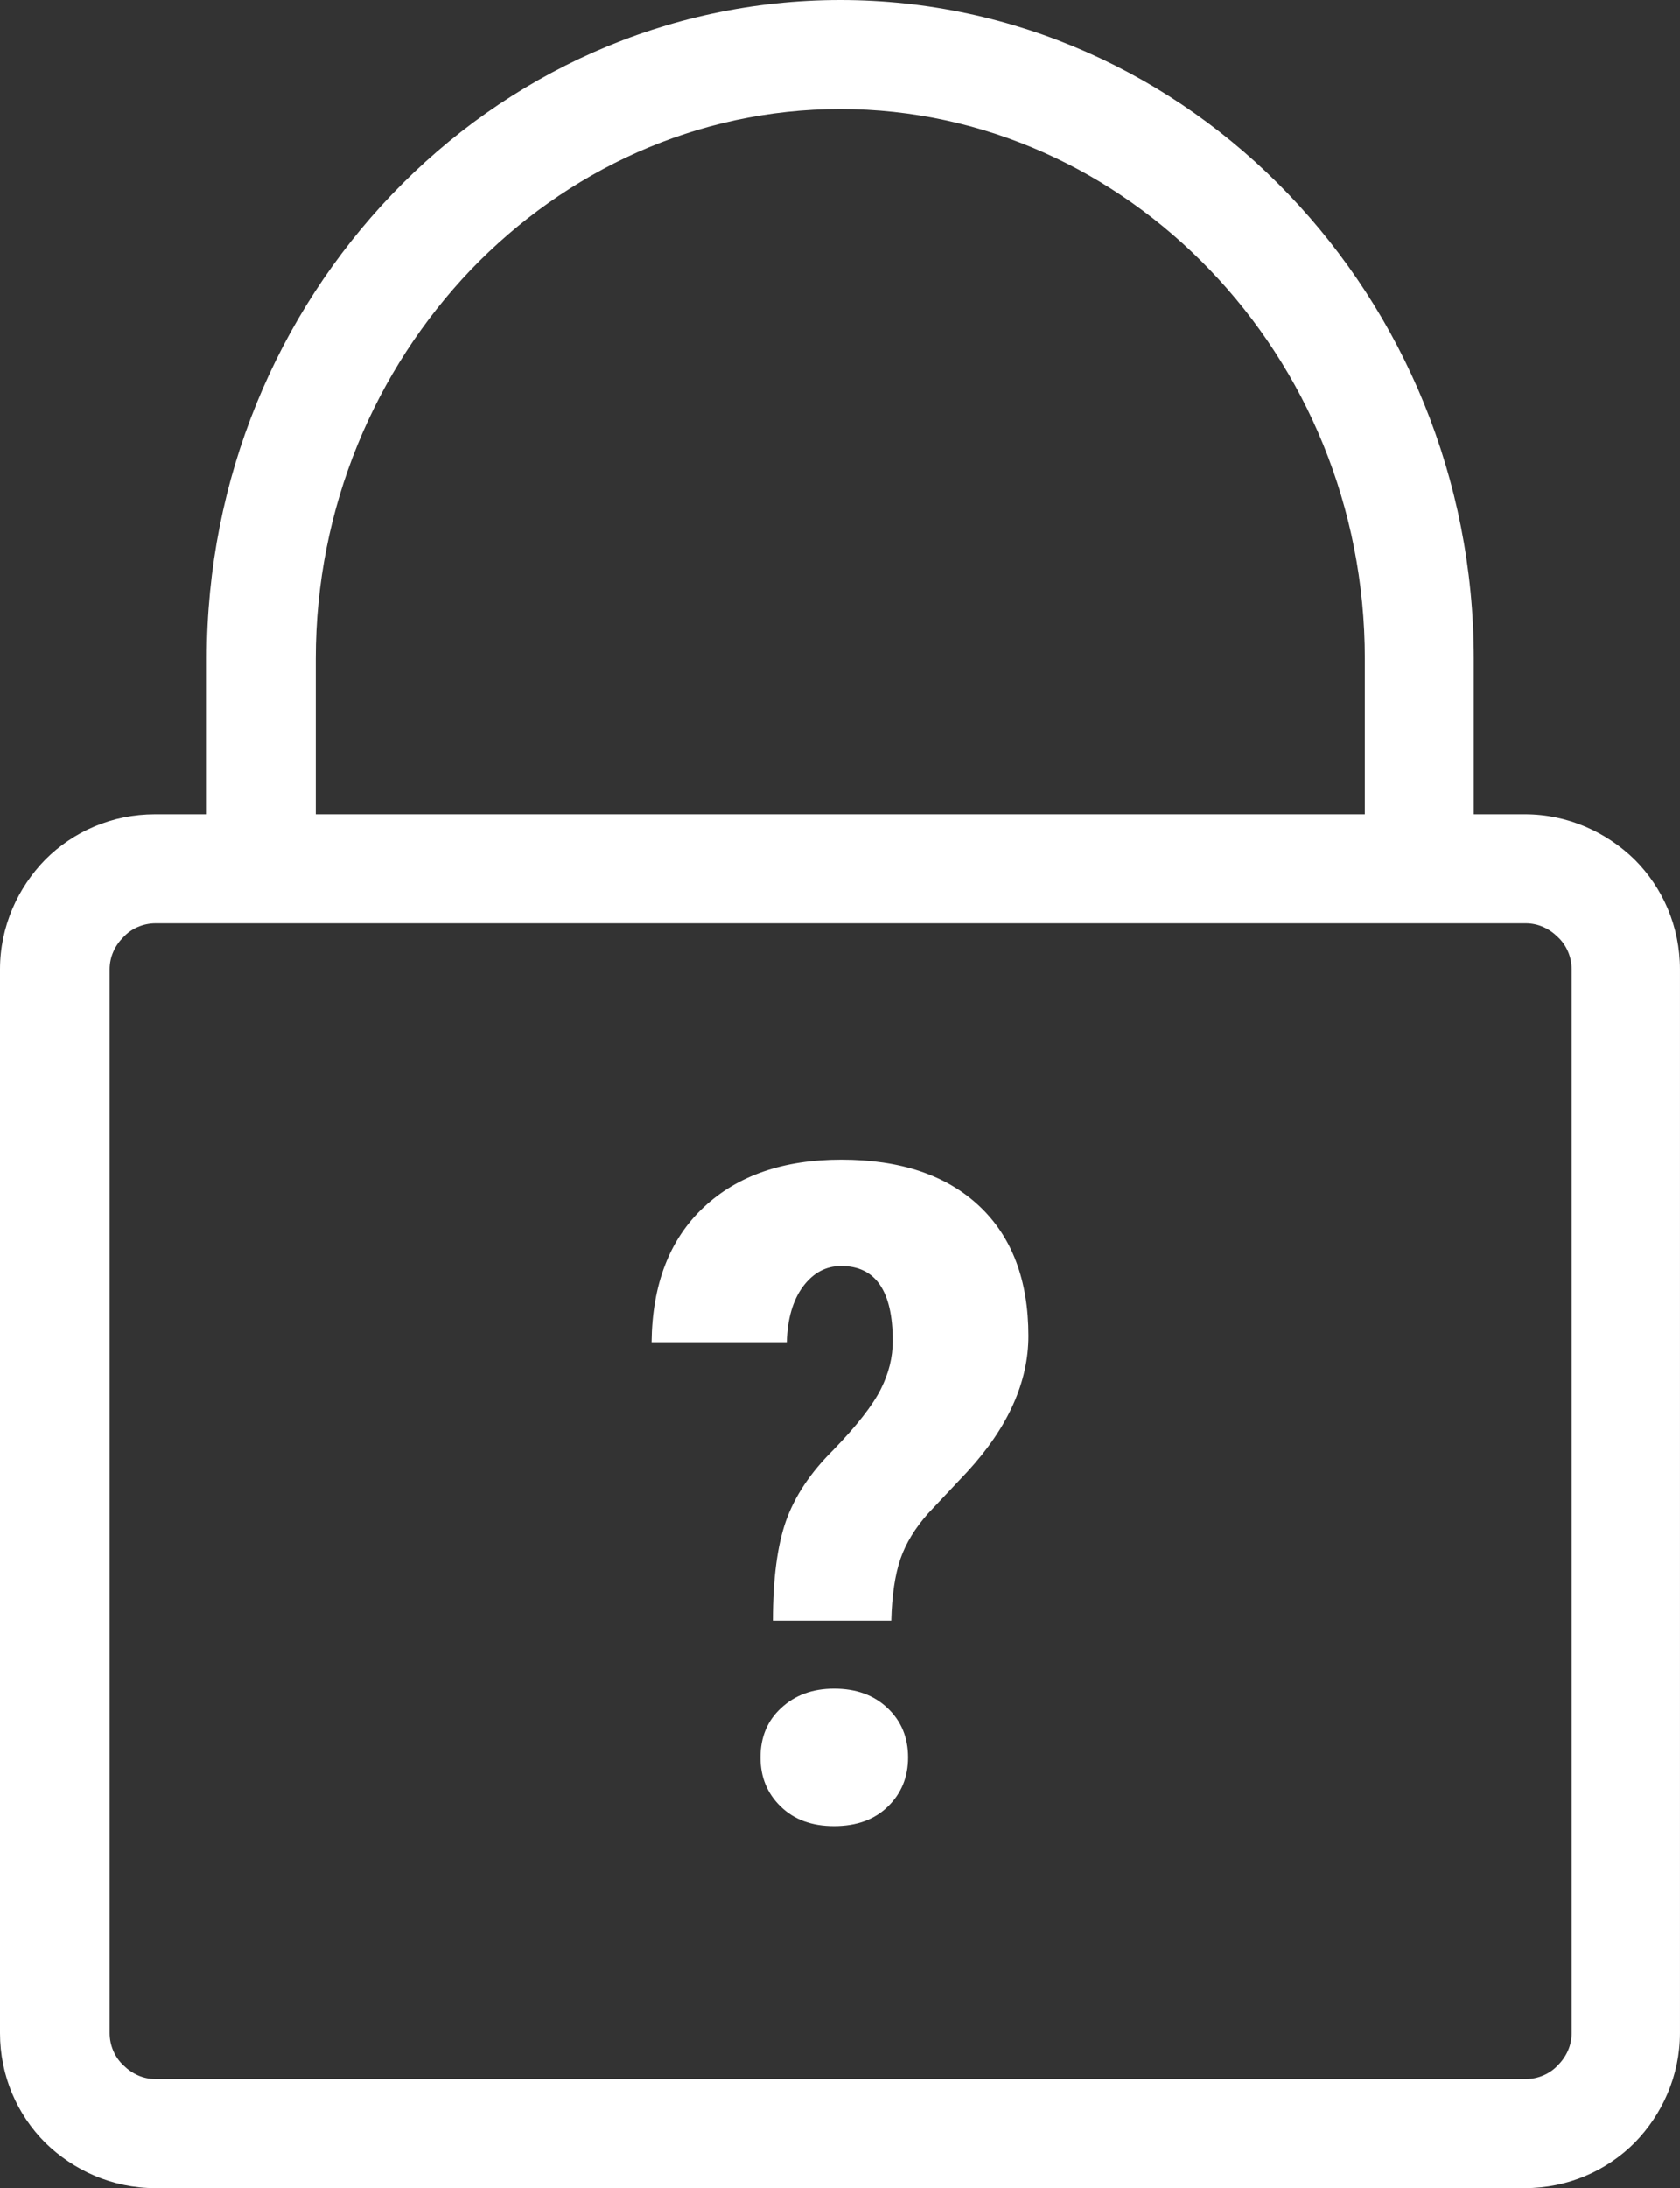 <?xml version="1.0" encoding="utf-8"?>
<!-- Generator: Adobe Illustrator 23.0.3, SVG Export Plug-In . SVG Version: 6.00 Build 0)  -->
<svg xmlns="http://www.w3.org/2000/svg" xmlns:xlink="http://www.w3.org/1999/xlink" version="1.1" id="Layer_1" x="0px" y="0px" width="94.373px" height="122.881px" viewBox="0 0 94.373 122.881" enable-background="new 0 0 94.373 122.881" xml:space="preserve" style="&#10;    fill: white;&#10;"><rect x="0" y="0" width="94.373" height="122.881" fill="#333333" stroke="none"/><g><path d="M8.74,45.729h2.876v-8.74c0-10.142,3.983-19.361,10.4-26.073C28.47,4.167,37.395,0,47.204,0 c9.811,0,18.734,4.167,25.188,10.916c6.417,6.712,10.399,15.932,10.399,26.073v8.74h2.877c2.397,0,4.573,0.996,6.159,2.545 c1.585,1.586,2.545,3.762,2.545,6.159v59.743c0,2.398-0.996,4.574-2.545,6.16c-1.586,1.586-3.762,2.545-6.159,2.545H8.703 c-2.397,0-4.573-0.996-6.159-2.545C0.959,118.75,0,116.574,0,114.176V54.433c0-2.397,0.996-4.573,2.544-6.159 c1.585-1.586,3.762-2.545,6.159-2.545H8.74L8.74,45.729z M43.417,91.018c0-2.35,0.248-4.221,0.733-5.602 c0.495-1.391,1.374-2.713,2.647-3.975c1.347-1.389,2.235-2.539,2.684-3.432c0.449-0.893,0.669-1.793,0.669-2.703 c0-2.805-0.962-4.213-2.895-4.213c-0.861,0-1.576,0.387-2.152,1.158c-0.568,0.773-0.87,1.82-0.907,3.123h-7.593 c0.037-3.25,1.008-5.773,2.913-7.566c1.905-1.793,4.479-2.686,7.74-2.686c3.325,0,5.908,0.865,7.759,2.607 c1.841,1.734,2.757,4.17,2.757,7.293c0,2.584-1.136,5.123-3.407,7.604l-2.227,2.367c-0.732,0.824-1.255,1.682-1.557,2.557 c-0.302,0.885-0.477,2.043-0.513,3.467H43.417L43.417,91.018z M42.721,98.689c0-1.133,0.385-2.068,1.164-2.779 c0.778-0.723,1.768-1.082,2.968-1.082c1.237,0,2.235,0.359,3.004,1.09c0.77,0.729,1.154,1.646,1.154,2.771 c0,1.105-0.376,2.025-1.127,2.754c-0.751,0.738-1.759,1.107-3.032,1.107c-1.255,0-2.253-0.369-3.004-1.107 C43.096,100.715,42.721,99.795,42.721,98.689L42.721,98.689z M17.775,45.729h58.896v-8.74c0-8.519-3.319-16.227-8.704-21.832 C62.62,9.588,55.281,6.122,47.204,6.122c-8.076,0-15.415,3.467-20.762,9.036c-5.347,5.605-8.704,13.313-8.704,21.832v8.74H17.775 L17.775,45.729z M85.706,51.852H8.74c-0.701,0-1.365,0.295-1.807,0.775c-0.479,0.479-0.774,1.106-0.774,1.807v59.743 c0,0.701,0.295,1.365,0.774,1.809c0.479,0.479,1.106,0.773,1.807,0.773h76.966c0.701,0,1.364-0.295,1.807-0.773 c0.479-0.48,0.775-1.107,0.775-1.809V54.433c0-0.701-0.296-1.365-0.775-1.808C87.033,52.146,86.407,51.851,85.706,51.852 L85.706,51.852L85.706,51.852z"/></g></svg>
